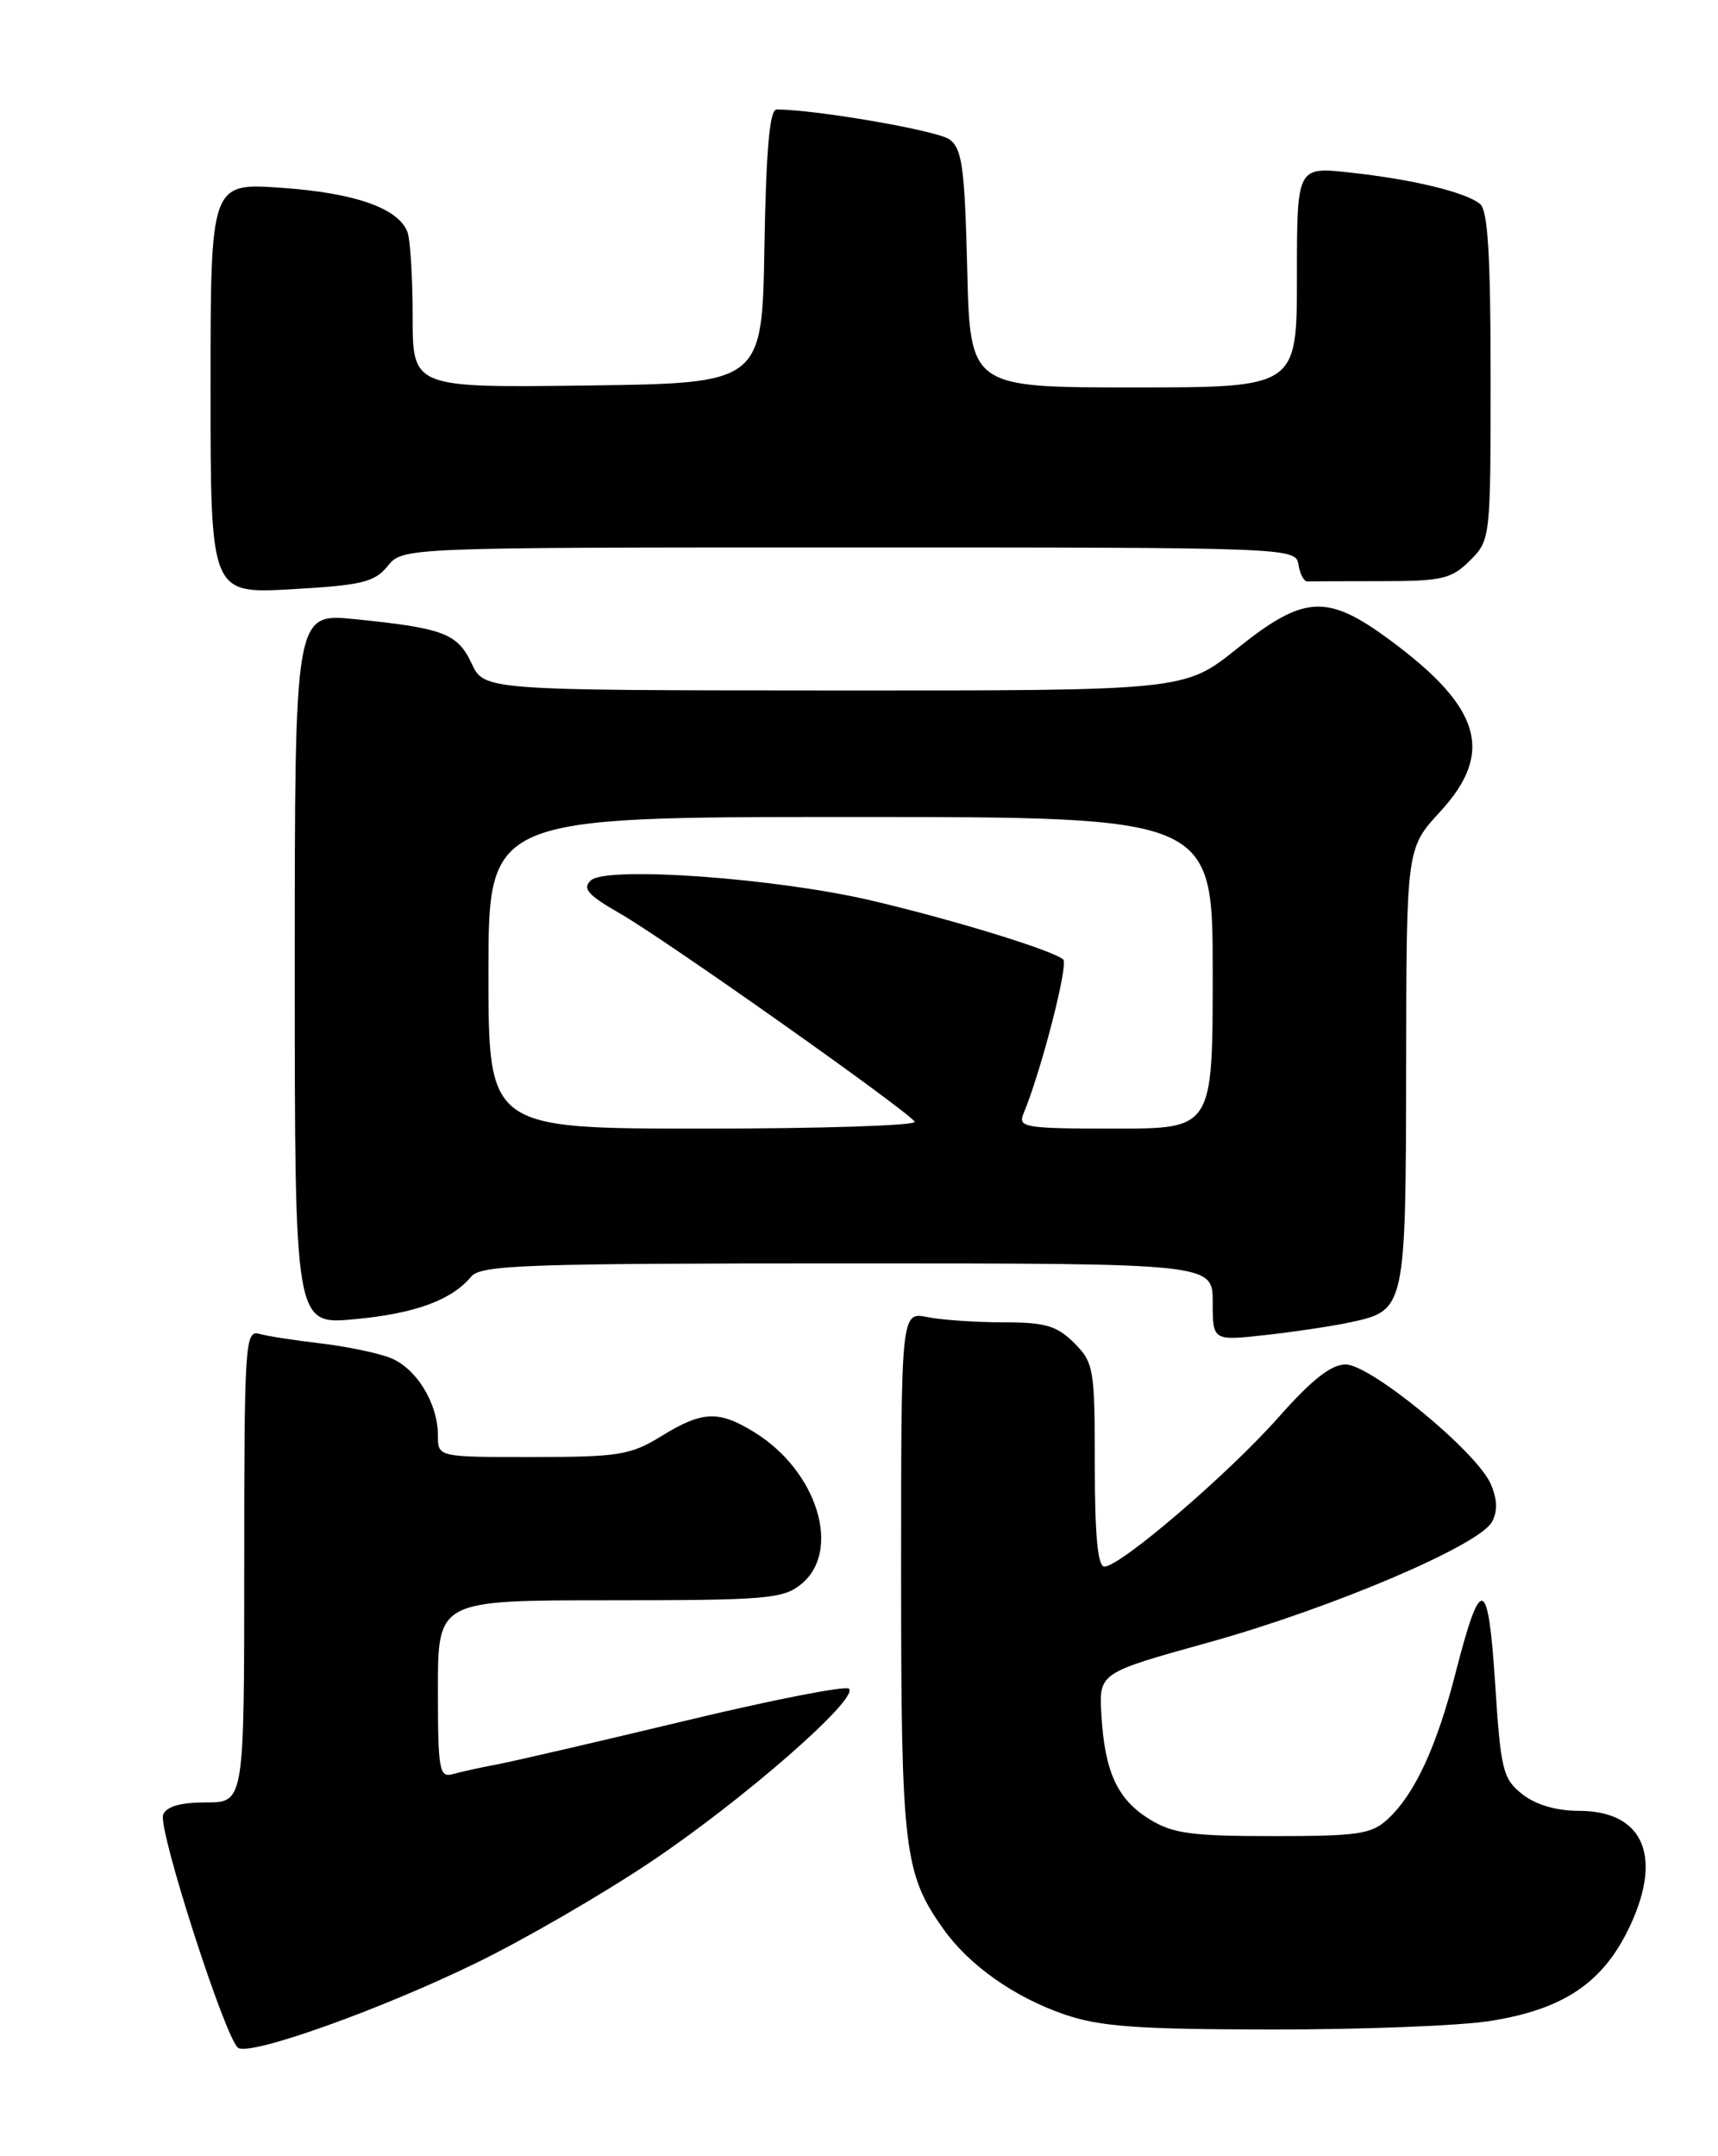 <?xml version="1.0" encoding="UTF-8" standalone="no"?>
<!DOCTYPE svg PUBLIC "-//W3C//DTD SVG 1.1//EN" "http://www.w3.org/Graphics/SVG/1.1/DTD/svg11.dtd" >
<svg xmlns="http://www.w3.org/2000/svg" xmlns:xlink="http://www.w3.org/1999/xlink" version="1.1" viewBox="0 0 204 256">
 <g >
 <path fill="currentColor"
d=" M 56.65 233.01 C 62.23 230.29 71.49 224.93 77.21 221.10 C 88.14 213.79 101.99 201.71 100.81 200.50 C 100.44 200.11 91.66 201.83 81.31 204.32 C 70.97 206.80 60.92 209.13 59.00 209.49 C 57.08 209.85 54.71 210.37 53.75 210.64 C 52.16 211.09 52.00 210.15 52.00 200.57 C 52.00 190.00 52.00 190.00 72.39 190.00 C 90.93 190.00 92.99 189.83 95.12 188.10 C 99.98 184.17 97.08 174.69 89.61 170.07 C 85.32 167.42 83.42 167.50 78.50 170.53 C 74.87 172.76 73.45 172.99 63.25 172.99 C 52.00 173.00 52.00 173.00 52.00 170.45 C 52.00 166.59 49.42 162.41 46.30 161.20 C 44.76 160.61 41.02 159.84 38.00 159.49 C 34.98 159.14 31.71 158.63 30.75 158.36 C 29.11 157.90 29.00 159.68 29.00 185.93 C 29.00 214.00 29.00 214.00 24.47 214.00 C 21.41 214.00 19.75 214.48 19.37 215.47 C 18.73 217.14 26.79 242.17 28.28 243.14 C 29.77 244.11 45.21 238.60 56.65 233.01 Z  M 177.00 239.94 C 185.84 238.53 190.52 235.29 193.66 228.43 C 197.42 220.22 195.02 215.00 187.48 215.00 C 184.81 215.00 182.36 214.28 180.77 213.03 C 178.46 211.21 178.20 210.19 177.54 199.92 C 176.71 187.15 175.85 186.89 172.86 198.54 C 170.60 207.38 168.01 212.98 164.81 215.96 C 162.87 217.77 161.31 218.00 151.18 218.00 C 141.46 218.00 139.25 217.70 136.49 215.99 C 132.67 213.63 131.17 210.36 130.78 203.56 C 130.50 198.62 130.50 198.62 143.50 195.01 C 158.16 190.93 175.68 183.47 177.17 180.68 C 177.85 179.41 177.80 177.98 177.00 176.16 C 175.32 172.34 162.74 162.00 159.78 162.00 C 158.06 162.00 155.74 163.83 151.81 168.28 C 145.89 174.97 133.03 186.00 131.14 186.00 C 130.35 186.00 130.00 182.30 130.00 173.95 C 130.00 162.50 129.88 161.79 127.55 159.45 C 125.49 157.40 124.12 157.00 119.17 157.00 C 115.91 157.00 111.84 156.72 110.13 156.38 C 107.00 155.75 107.00 155.75 107.00 186.75 C 107.00 219.66 107.33 222.45 112.05 229.07 C 115.09 233.34 120.43 237.11 126.33 239.15 C 130.59 240.62 134.92 240.94 151.00 240.96 C 161.72 240.97 173.43 240.52 177.00 239.94 Z  M 160.32 157.00 C 166.90 155.59 166.93 155.46 166.97 126.61 C 167.00 100.72 167.00 100.72 171.00 96.38 C 177.46 89.37 175.91 84.03 165.07 76.01 C 157.57 70.47 154.86 70.62 146.90 77.00 C 140.67 82.00 140.67 82.00 99.09 81.98 C 57.50 81.96 57.50 81.96 56.00 78.77 C 54.32 75.20 52.66 74.57 42.09 73.51 C 35.00 72.80 35.00 72.80 35.00 115.04 C 35.00 157.29 35.00 157.29 42.08 156.63 C 49.28 155.96 53.61 154.38 55.95 151.57 C 57.09 150.19 62.47 150.00 100.62 150.00 C 144.00 150.00 144.00 150.00 144.00 154.60 C 144.00 159.20 144.00 159.20 150.25 158.51 C 153.69 158.13 158.22 157.45 160.32 157.00 Z  M 46.03 67.21 C 47.82 65.00 47.82 65.00 100.84 65.00 C 153.43 65.00 153.86 65.02 154.18 67.04 C 154.36 68.16 154.84 69.06 155.25 69.04 C 155.66 69.02 159.62 69.00 164.05 69.00 C 171.25 69.00 172.35 68.74 174.55 66.55 C 176.98 64.11 177.00 63.96 177.00 44.67 C 177.00 30.34 176.67 24.98 175.75 24.22 C 174.03 22.81 167.72 21.29 160.25 20.48 C 154.00 19.80 154.00 19.80 154.00 32.90 C 154.00 46.00 154.00 46.00 134.60 46.00 C 115.19 46.00 115.19 46.00 114.85 31.92 C 114.55 19.87 114.25 17.65 112.74 16.55 C 111.30 15.50 96.83 13.00 92.21 13.00 C 91.39 13.00 90.97 17.77 90.77 29.25 C 90.50 45.50 90.50 45.50 69.75 45.77 C 49.00 46.04 49.00 46.04 49.00 37.60 C 49.00 32.96 48.72 28.44 48.38 27.54 C 47.29 24.72 42.16 22.91 33.45 22.30 C 25.00 21.70 25.00 21.70 25.00 46.10 C 25.00 70.50 25.00 70.50 34.62 69.96 C 42.97 69.49 44.48 69.12 46.03 67.21 Z  M 58.00 115.50 C 58.00 97.00 58.00 97.00 101.00 97.00 C 144.00 97.00 144.00 97.00 144.00 115.50 C 144.00 134.00 144.00 134.00 132.39 134.00 C 121.73 134.00 120.85 133.86 121.52 132.25 C 123.60 127.29 126.90 114.51 126.25 113.92 C 125.06 112.85 113.31 109.23 103.52 106.93 C 92.18 104.26 72.07 102.81 70.17 104.52 C 69.11 105.49 69.78 106.26 73.67 108.49 C 79.10 111.61 107.82 131.91 108.61 133.18 C 108.89 133.63 97.62 134.00 83.56 134.00 C 58.00 134.00 58.00 134.00 58.00 115.50 Z "/>
</g>
</svg>
